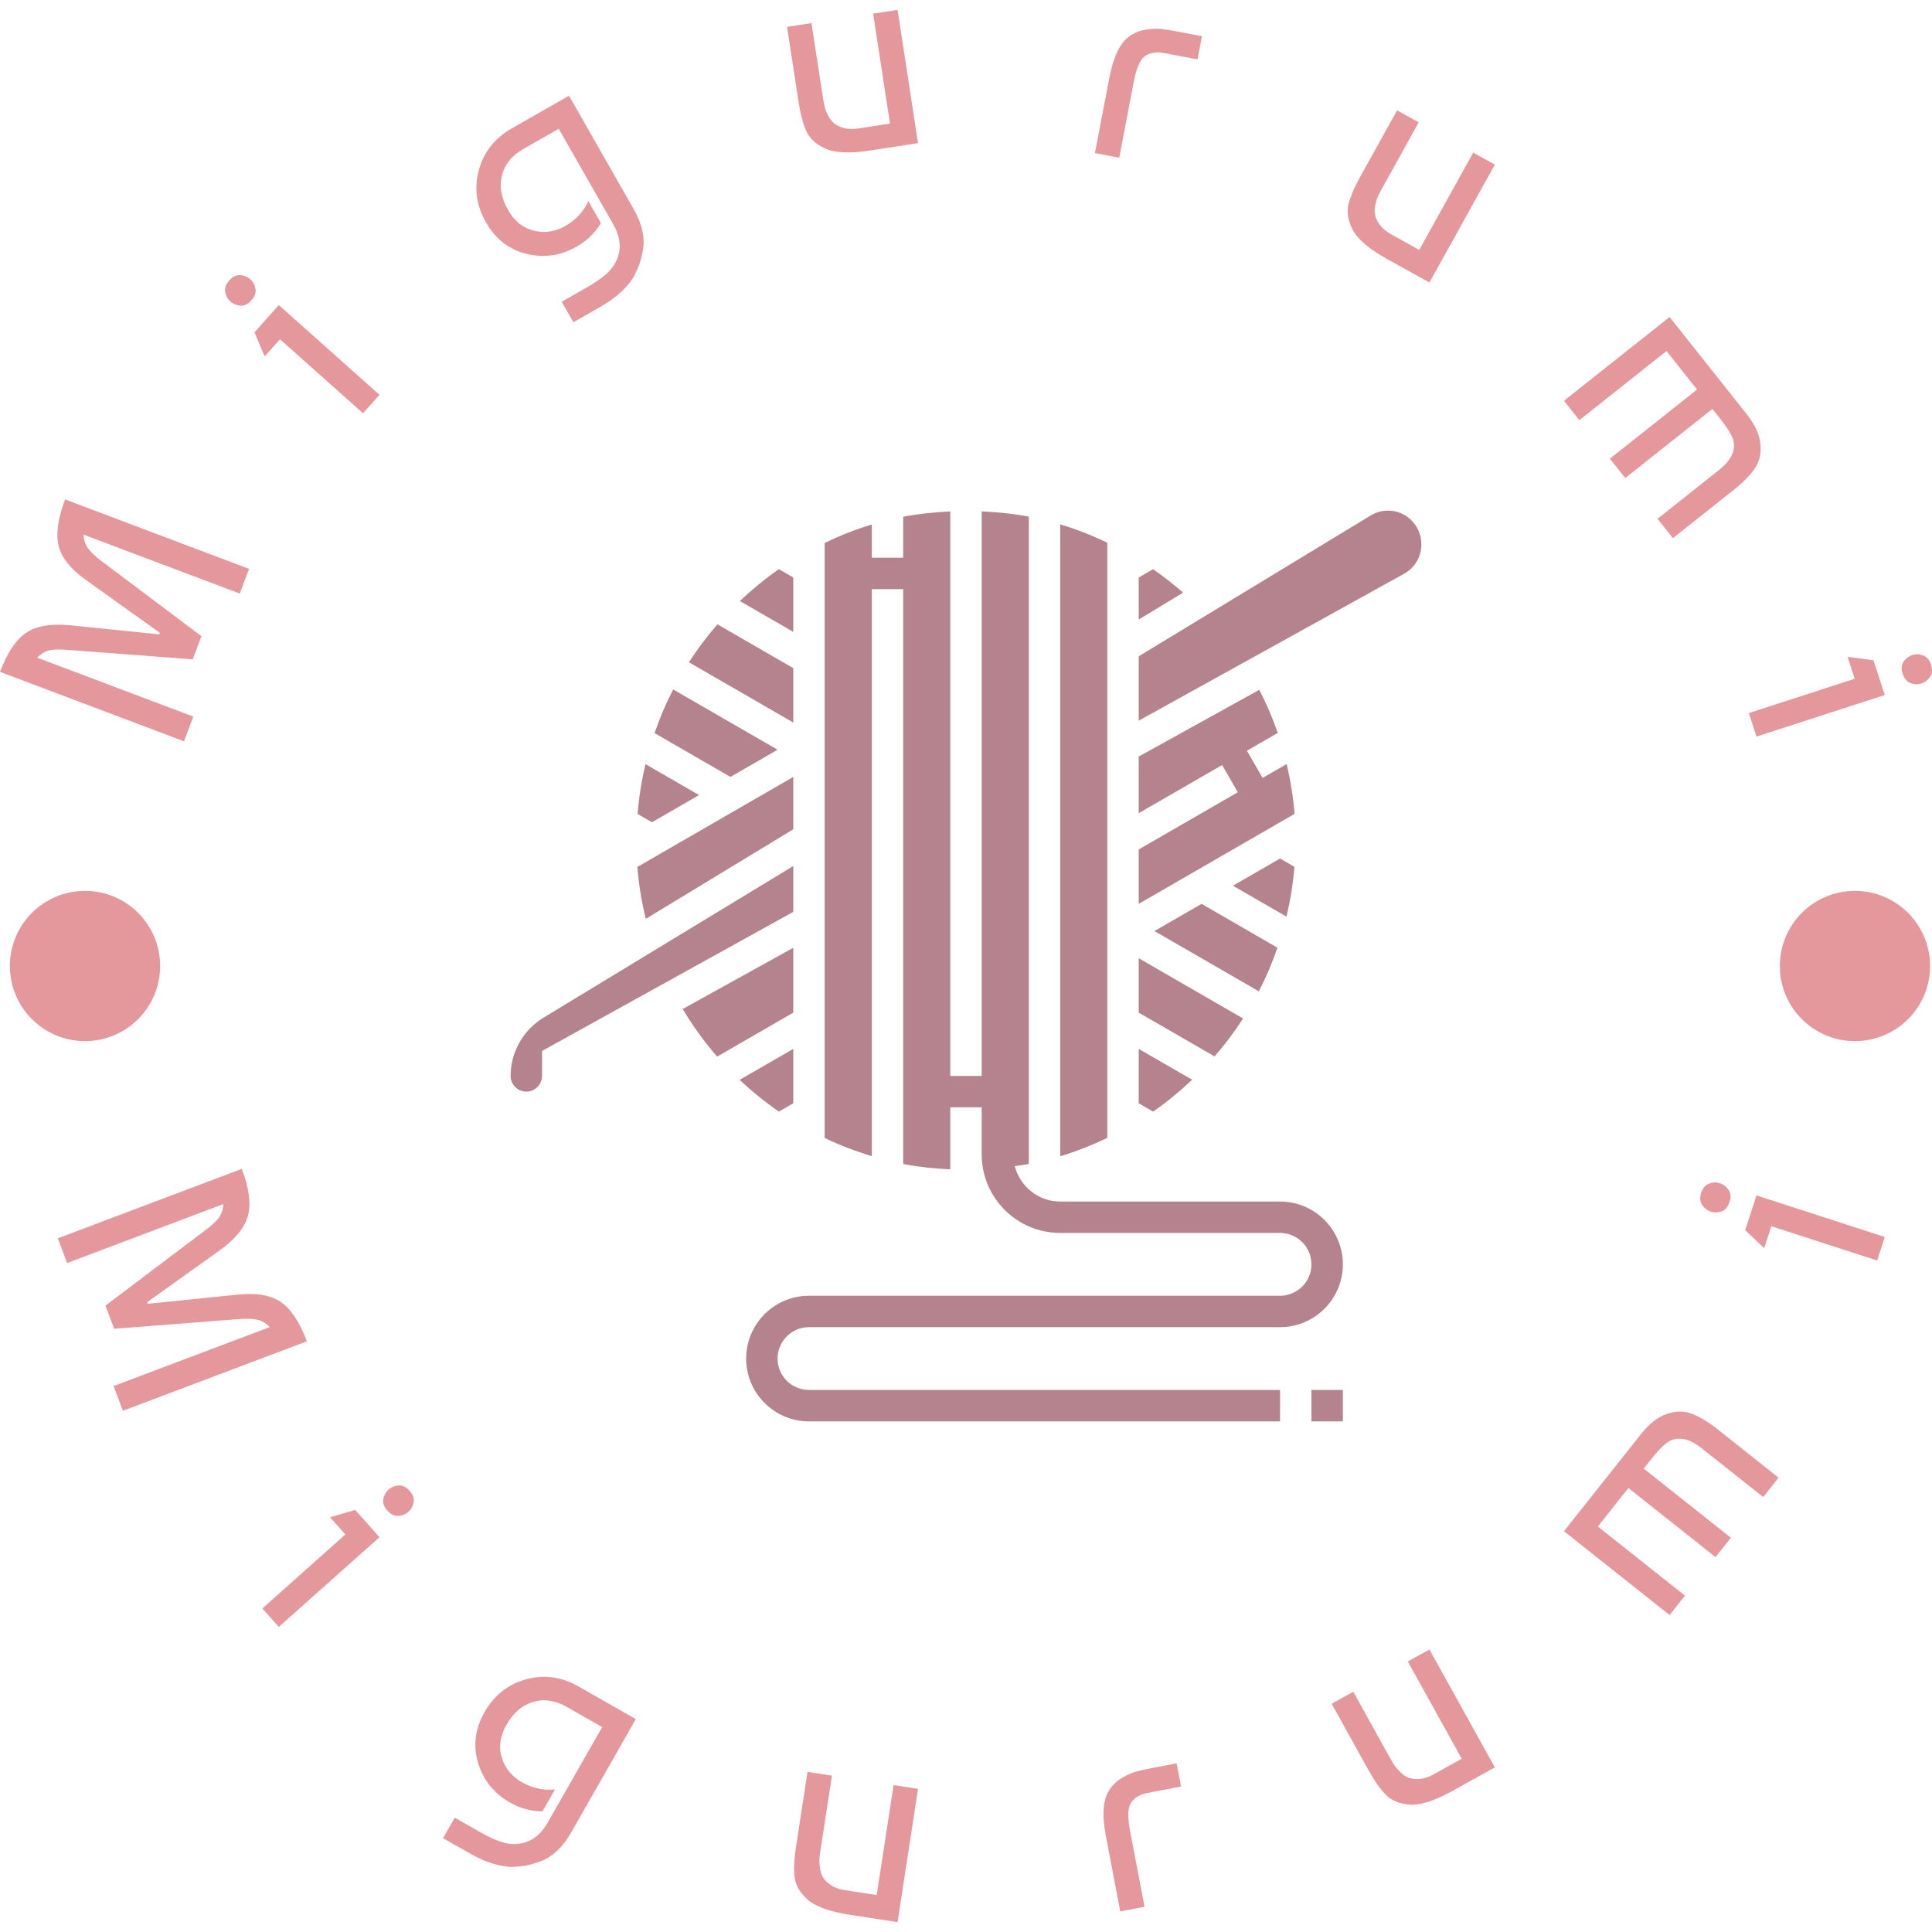 <svg xmlns="http://www.w3.org/2000/svg" version="1.1" xmlns:xlink="http://www.w3.org/1999/xlink" xmlns:svgjs="http://svgjs.dev/svgjs" width="1000" height="1000" viewBox="0 0 1000 1000"><g transform="matrix(1,0,0,1,0,0)"><svg viewBox="0 0 280 280" data-background-color="#f8f9fa" preserveAspectRatio="xMidYMid meet" height="1000" width="1000" xmlns="http://www.w3.org/2000/svg" xmlns:xlink="http://www.w3.org/1999/xlink"><g id="tight-bounds" transform="matrix(1,0,0,1,0,0)"><svg viewBox="0 0 280 280" height="280" width="280"><g><svg viewBox="0 0 280 280" height="280" width="280"><g><svg viewBox="0 0 280 280" height="280" width="280"><g id="textblocktransform"><svg viewBox="0 0 280 280" height="280" width="280" id="textblock"><g><svg viewBox="0 0 280 280" height="280" width="280"><g transform="matrix(1,0,0,1,74.003,74.003)"><svg viewBox="0 0 131.993 131.993" height="131.993" width="131.993"><g><svg xmlns="http://www.w3.org/2000/svg" xmlns:xlink="http://www.w3.org/1999/xlink" version="1.1" x="0" y="0" viewBox="3 3.007 58 58" style="enable-background:new 0 0 64 64;" xml:space="preserve" height="131.993" width="131.993" class="icon-xg-0" data-fill-palette-color="accent" id="xg-0"><g fill="#b5838d" data-fill-palette-color="accent"><path d="M52 47.007H38c-1.396 0-2.562-0.962-2.895-2.256 0.3-0.041 0.601-0.08 0.895-0.137V3.39c-0.983-0.19-1.987-0.287-3-0.335v35.953h-2V3.058c-1.019 0.048-2.023 0.153-3 0.342v2.607h-2V3.892c-1.038 0.31-2.035 0.711-3 1.171v37.899c0.967 0.46 1.97 0.844 3 1.153V8.007h2v36.608c0.983 0.192 1.987 0.292 3 0.342v-2.95-1h2v1 2c0 2.757 2.243 5 5 5h14c1.103 0 2 0.897 2 2s-0.897 2-2 2H22c-2.206 0-4 1.794-4 4s1.794 4 4 4h30v-2H22c-1.103 0-2-0.897-2-2s0.897-2 2-2h30c2.206 0 4-1.794 4-4S54.206 47.007 52 47.007z" fill="#b5838d" data-fill-palette-color="accent"></path><rect x="54" y="59.007" width="2" height="2" fill="#b5838d" data-fill-palette-color="accent"></rect><path d="M21 25.641L5.083 35.305C3.799 36.086 3 37.504 3 39.007c0 0.552 0.448 1 1 1s1-0.448 1-1v-1.59l16-8.857V25.641z" fill="#b5838d" data-fill-palette-color="accent"></path><path d="M21 13.038l-4.829-2.788c-0.661 0.76-1.269 1.565-1.817 2.414L21 16.502V13.038z" fill="#b5838d" data-fill-palette-color="accent"></path><path d="M21 30.847l-7.042 3.899c0.646 1.083 1.38 2.096 2.194 3.031L21 34.977V30.847z" fill="#b5838d" data-fill-palette-color="accent"></path><path d="M21 7.264l-0.916-0.529c-0.882 0.611-1.708 1.294-2.486 2.029L21 10.728V7.264z" fill="#b5838d" data-fill-palette-color="accent"></path><path d="M20 18.234l-6.649-3.839c-0.461 0.891-0.855 1.82-1.186 2.779L17 19.966 20 18.234z" fill="#b5838d" data-fill-palette-color="accent"></path><path d="M43.913 6.737L43 7.264v2.68l2.825-1.715C45.213 7.693 44.575 7.195 43.913 6.737z" fill="#b5838d" data-fill-palette-color="accent"></path><path d="M21 40.75v-3.464l-3.414 1.971c0.783 0.738 1.617 1.414 2.499 2.021L21 40.75z" fill="#b5838d" data-fill-palette-color="accent"></path><path d="M15 21.121l-3.41-1.969c-0.246 1.031-0.418 2.089-0.504 3.172L12 22.853 15 21.121z" fill="#b5838d" data-fill-palette-color="accent"></path><path d="M21 23.302v-3.336l-9.929 5.733c0.089 1.118 0.272 2.221 0.536 3.306L21 23.302z" fill="#b5838d" data-fill-palette-color="accent"></path><path d="M52.42 19.146l-1.531 0.884-1-1.732 1.965-1.134c-0.324-0.942-0.72-1.857-1.176-2.745L43 18.668v3.607l5.312-3.067 1 1.732L43 24.585v3.464l9.924-5.73C52.838 21.247 52.667 20.187 52.42 19.146z" fill="#b5838d" data-fill-palette-color="accent"></path><path d="M44 29.781l6.649 3.839c0.461-0.891 0.855-1.82 1.186-2.779L47 28.049 44 29.781z" fill="#b5838d" data-fill-palette-color="accent"></path><path d="M52.915 25.691L52 25.162l-3 1.732 3.41 1.969C52.656 27.831 52.828 26.774 52.915 25.691z" fill="#b5838d" data-fill-palette-color="accent"></path><path d="M58.875 3.007c-0.39 0-0.771 0.106-1.103 0.309L43 12.283v4.099l16.904-9.357C60.58 6.651 61 5.938 61 5.166 61 3.96 60.047 3.007 58.875 3.007z" fill="#b5838d" data-fill-palette-color="accent"></path><path d="M49.646 35.35L43 31.513v3.464l4.829 2.788C48.49 37.004 49.098 36.2 49.646 35.35z" fill="#b5838d" data-fill-palette-color="accent"></path><path d="M41 5.049c-0.971-0.461-1.969-0.86-3-1.167v40.241c1.038-0.31 2.035-0.711 3-1.171V5.049z" fill="#b5838d" data-fill-palette-color="accent"></path><path d="M46.401 39.25L43 37.286v3.464l0.916 0.529C44.798 40.668 45.624 39.985 46.401 39.25z" fill="#b5838d" data-fill-palette-color="accent"></path></g></svg></g></svg></g><g><path d="M10.122 90.615l12.949 1.319 0.087-0.229-10.592-7.566c-2.29-1.619-3.646-3.291-4.068-5.017-0.422-1.726-0.111-3.973 0.934-6.741v0l26.665 10.064-1.352 3.581-22.627-8.54c0.03 0.766 0.234 1.416 0.613 1.95 0.379 0.535 1.018 1.146 1.919 1.834v0l14.544 10.93-1.265 3.352-18.153-1.368c-1.156-0.088-2.044-0.061-2.664 0.082-0.62 0.143-1.194 0.492-1.723 1.047v0l22.627 8.54-1.351 3.581-26.665-10.064c1.045-2.768 2.3-4.652 3.765-5.651 1.465-0.999 3.584-1.367 6.357-1.104z" fill="#e5989b" data-fill-palette-color="primary"></path><path d="M40.405 44.215l14.59 13.003-2.384 2.674-12.036-10.727-2.222 2.492-1.469-3.491zM34.873 44.302v0c-0.579-0.044-1.072-0.246-1.476-0.607-0.405-0.361-0.658-0.823-0.758-1.384-0.1-0.561 0.094-1.116 0.582-1.663 0.488-0.547 1.016-0.803 1.586-0.769 0.569 0.035 1.056 0.232 1.461 0.594 0.405 0.361 0.658 0.823 0.757 1.384 0.1 0.561-0.094 1.116-0.582 1.663-0.488 0.547-1.011 0.808-1.57 0.782z" fill="#e5989b" data-fill-palette-color="primary"></path><path d="M83.589 35.735v0c-2.311 1.318-4.735 1.669-7.273 1.055-2.538-0.615-4.5-2.136-5.885-4.565v0c-1.399-2.452-1.741-4.983-1.026-7.594 0.714-2.61 2.297-4.615 4.749-6.014v0l8.311-4.74 9.401 16.481c0.605 1.061 1.014 2.093 1.227 3.097 0.213 1.003 0.24 1.941 0.081 2.813-0.159 0.872-0.345 1.587-0.557 2.146-0.213 0.559-0.501 1.176-0.865 1.853v0c-1.032 1.588-2.597 2.981-4.695 4.177v0l-3.962 2.26-1.694-2.971 3.643-2.078c2.075-1.183 3.401-2.283 3.977-3.3v0c1.092-1.81 1.047-3.753-0.137-5.828v0l-7.907-13.864-5.128 2.925c-1.674 0.955-2.71 2.233-3.109 3.836-0.399 1.602-0.107 3.264 0.874 4.985v0c0.941 1.65 2.197 2.661 3.768 3.031 1.57 0.37 3.075 0.145 4.513-0.676v0c1.556-0.888 2.682-2.092 3.376-3.613v0l1.816 3.183c-0.87 1.434-2.036 2.567-3.498 3.401z" fill="#e5989b" data-fill-palette-color="primary"></path><path d="M130.082 1.431l2.965 19.317-6.962 1.069c-2.978 0.457-5.179 0.342-6.603-0.346v0c-1.273-0.601-2.147-1.421-2.622-2.46-0.475-1.039-0.849-2.444-1.121-4.215v0l-1.674-10.906 3.541-0.544 1.668 10.866c0.074 0.483 0.15 0.89 0.229 1.221 0.078 0.331 0.238 0.746 0.479 1.245 0.241 0.498 0.535 0.893 0.882 1.183 0.347 0.29 0.821 0.519 1.424 0.687 0.603 0.168 1.306 0.191 2.111 0.068v0l4.588-0.705-2.447-15.937z" fill="#e5989b" data-fill-palette-color="primary"></path><path d="M162.208 22.855l-3.519-0.672 2.086-10.918c0.586-3.066 1.564-5.076 2.935-6.03v0c0.672-0.48 1.436-0.79 2.292-0.93 0.856-0.14 1.589-0.18 2.199-0.119 0.61 0.061 1.435 0.191 2.475 0.39v0l3.519 0.673-0.642 3.359-4.239-0.81c-0.533-0.102-0.949-0.168-1.247-0.197-0.298-0.029-0.663-0.002-1.094 0.081-0.43 0.084-0.825 0.271-1.185 0.561v0c-0.629 0.543-1.127 1.774-1.493 3.694v0z" fill="#e5989b" data-fill-palette-color="primary"></path><path d="M216.645 23.857l-9.483 17.088-6.159-3.418c-2.634-1.462-4.304-2.901-5.009-4.316v0c-0.639-1.255-0.828-2.438-0.567-3.551 0.26-1.113 0.825-2.452 1.695-4.019v0l5.354-9.648 3.133 1.739-5.335 9.612c-0.237 0.427-0.426 0.796-0.567 1.106-0.141 0.31-0.269 0.736-0.383 1.277-0.114 0.542-0.123 1.034-0.027 1.476 0.096 0.442 0.331 0.913 0.705 1.415 0.373 0.502 0.916 0.951 1.628 1.346v0l4.058 2.252 7.824-14.098z" fill="#e5989b" data-fill-palette-color="primary"></path><path d="M226.66 58.086l15.311-12.146 11.16 14.067c1.198 1.51 1.864 2.939 1.998 4.288v0c0.151 1.37-0.116 2.561-0.803 3.573-0.687 1.012-1.668 2.025-2.944 3.037v0l-8.932 7.085-2.226-2.807 8.931-7.085c1.659-1.316 2.357-2.684 2.096-4.105v0c-0.128-0.73-0.808-1.871-2.04-3.423v0l-1.037-1.308-12.632 10.02-2.226-2.807 12.631-10.02-4.428-5.582-12.632 10.02z" fill="#e5989b" data-fill-palette-color="primary"></path><path d="M273.153 100.726l-18.592 6.026-1.104-3.409 15.337-4.971-1.029-3.176 3.756 0.495zM275.871 95.907v0c0.33-0.478 0.753-0.801 1.27-0.968 0.516-0.167 1.042-0.152 1.577 0.046 0.535 0.198 0.915 0.645 1.141 1.342 0.226 0.697 0.18 1.283-0.137 1.756-0.317 0.474-0.734 0.794-1.25 0.962-0.516 0.167-1.042 0.152-1.577-0.045-0.535-0.198-0.915-0.645-1.142-1.342-0.226-0.697-0.187-1.281 0.118-1.751z" fill="#e5989b" data-fill-palette-color="primary"></path><path d="M31.911 181.161l-10.592 7.566 0.086 0.229 12.95-1.319c2.789-0.298 4.912 0.061 6.369 1.077 1.457 1.017 2.708 2.909 3.753 5.678v0l-26.665 10.064-1.351-3.581 22.627-8.54c-0.529-0.555-1.111-0.908-1.749-1.059-0.637-0.151-1.521-0.187-2.652-0.109v0l-18.139 1.407-1.266-3.352 14.531-10.968c0.926-0.698 1.575-1.305 1.945-1.822 0.371-0.517 0.571-1.158 0.601-1.924v0l-22.627 8.54-1.352-3.581 26.665-10.064c1.045 2.768 1.347 5.011 0.908 6.729-0.44 1.718-1.787 3.394-4.042 5.029z" fill="#e5989b" data-fill-palette-color="primary"></path><path d="M54.995 222.782l-14.59 13.003-2.384-2.674 12.037-10.728-2.221-2.492 3.637-1.06zM55.543 217.277v0c0.11-0.57 0.367-1.036 0.772-1.398 0.405-0.361 0.892-0.559 1.462-0.593 0.569-0.035 1.098 0.222 1.585 0.769 0.488 0.547 0.682 1.101 0.582 1.662-0.1 0.561-0.352 1.023-0.757 1.384-0.405 0.361-0.892 0.559-1.462 0.594-0.569 0.035-1.098-0.222-1.585-0.769-0.488-0.547-0.687-1.097-0.597-1.649z" fill="#e5989b" data-fill-palette-color="primary"></path><path d="M73.907 261.241v0c-2.311-1.318-3.847-3.226-4.611-5.723-0.763-2.498-0.452-4.961 0.934-7.389v0c1.399-2.452 3.403-4.035 6.013-4.749 2.61-0.714 5.142-0.372 7.594 1.026v0l8.311 4.741-9.4 16.481c-0.605 1.061-1.285 1.939-2.041 2.633-0.755 0.694-1.549 1.195-2.38 1.501-0.831 0.307-1.542 0.511-2.13 0.613-0.589 0.101-1.267 0.168-2.035 0.199v0c-1.892-0.079-3.888-0.717-5.986-1.914v0l-3.962-2.26 1.695-2.97 3.643 2.077c2.075 1.183 3.696 1.765 4.864 1.744v0c2.114 0.018 3.763-1.01 4.947-3.085v0l7.908-13.864-5.129-2.925c-1.674-0.955-3.302-1.196-4.884-0.723-1.582 0.473-2.864 1.57-3.845 3.291v0c-0.941 1.65-1.172 3.246-0.691 4.785 0.481 1.54 1.441 2.72 2.879 3.541v0c1.556 0.888 3.166 1.243 4.829 1.066v0l-1.816 3.183c-1.677-0.019-3.246-0.445-4.707-1.279z" fill="#e5989b" data-fill-palette-color="primary"></path><path d="M133.047 259.252l-2.965 19.317-6.962-1.069c-2.978-0.457-5.043-1.227-6.195-2.31v0c-1.034-0.955-1.622-2-1.764-3.134-0.142-1.134-0.077-2.586 0.195-4.357v0l1.674-10.906 3.542 0.544-1.669 10.866c-0.074 0.483-0.124 0.894-0.148 1.233-0.025 0.339 0.003 0.783 0.084 1.331 0.081 0.548 0.243 1.012 0.487 1.393 0.244 0.381 0.628 0.742 1.152 1.083 0.524 0.341 1.189 0.574 1.993 0.698v0l4.588 0.704 2.447-15.937z" fill="#e5989b" data-fill-palette-color="primary"></path><path d="M165.877 276.341l-3.519 0.673-2.087-10.918c-0.586-3.066-0.418-5.295 0.504-6.688v0c0.448-0.694 1.044-1.263 1.788-1.709 0.744-0.446 1.411-0.753 2-0.921 0.59-0.168 1.404-0.351 2.444-0.55v0l3.519-0.673 0.642 3.359-4.239 0.811c-0.533 0.102-0.944 0.194-1.232 0.277-0.288 0.083-0.617 0.242-0.986 0.478-0.369 0.236-0.668 0.556-0.895 0.959v0c-0.384 0.737-0.393 2.065-0.026 3.984v0z" fill="#e5989b" data-fill-palette-color="primary"></path><path d="M207.162 239.055l9.483 17.088-6.159 3.418c-2.634 1.462-4.739 2.118-6.313 1.967v0c-1.403-0.122-2.507-0.588-3.313-1.398-0.806-0.81-1.644-1.998-2.514-3.564v0l-5.354-9.648 3.133-1.739 5.335 9.613c0.237 0.427 0.45 0.783 0.638 1.066 0.188 0.283 0.482 0.617 0.881 1.001 0.399 0.384 0.812 0.652 1.238 0.803 0.426 0.152 0.95 0.202 1.574 0.151 0.624-0.051 1.291-0.274 2.003-0.669v0l4.058-2.253-7.823-14.098z" fill="#e5989b" data-fill-palette-color="primary"></path><path d="M241.971 234.06l-15.311-12.146 11.16-14.067c1.198-1.51 2.438-2.484 3.72-2.921v0c1.3-0.459 2.52-0.469 3.663-0.031 1.142 0.438 2.351 1.164 3.627 2.175v0l8.931 7.086-2.227 2.807-8.931-7.086c-1.659-1.316-3.15-1.685-4.475-1.107v0c-0.681 0.291-1.638 1.213-2.869 2.765v0l-1.037 1.308 12.631 10.021-2.227 2.807-12.631-10.021-4.428 5.582 12.631 10.021z" fill="#e5989b" data-fill-palette-color="primary"></path><path d="M254.561 173.248l18.592 6.026-1.105 3.408-15.338-4.971-1.029 3.176-2.752-2.604zM249.533 175.556v0c-0.548 0.193-1.08 0.206-1.596 0.039-0.516-0.167-0.933-0.488-1.251-0.962-0.317-0.474-0.363-1.059-0.137-1.756 0.226-0.697 0.606-1.145 1.142-1.342 0.535-0.198 1.06-0.213 1.577-0.045 0.516 0.167 0.933 0.488 1.25 0.961 0.317 0.474 0.363 1.059 0.137 1.757-0.226 0.697-0.6 1.147-1.122 1.348z" fill="#e5989b" data-fill-palette-color="primary"></path><path d="M1.433 140c0-6.013 4.874-10.887 10.887-10.887 6.013 0 10.887 4.874 10.888 10.887 0 6.013-4.874 10.887-10.888 10.887-6.013 0-10.887-4.874-10.887-10.887z" fill="#e5989b" data-fill-palette-color="primary"></path><path d="M257.947 140c0-6.013 4.874-10.887 10.887-10.887 6.013 0 10.887 4.874 10.888 10.887 0 6.013-4.874 10.887-10.888 10.887-6.013 0-10.887-4.874-10.887-10.887z" fill="#e5989b" data-fill-palette-color="primary"></path></g></svg></g></svg></g></svg></g></svg></g><defs></defs></svg><rect width="280" height="280" fill="none" stroke="none" visibility="hidden"></rect></g></svg></g></svg>